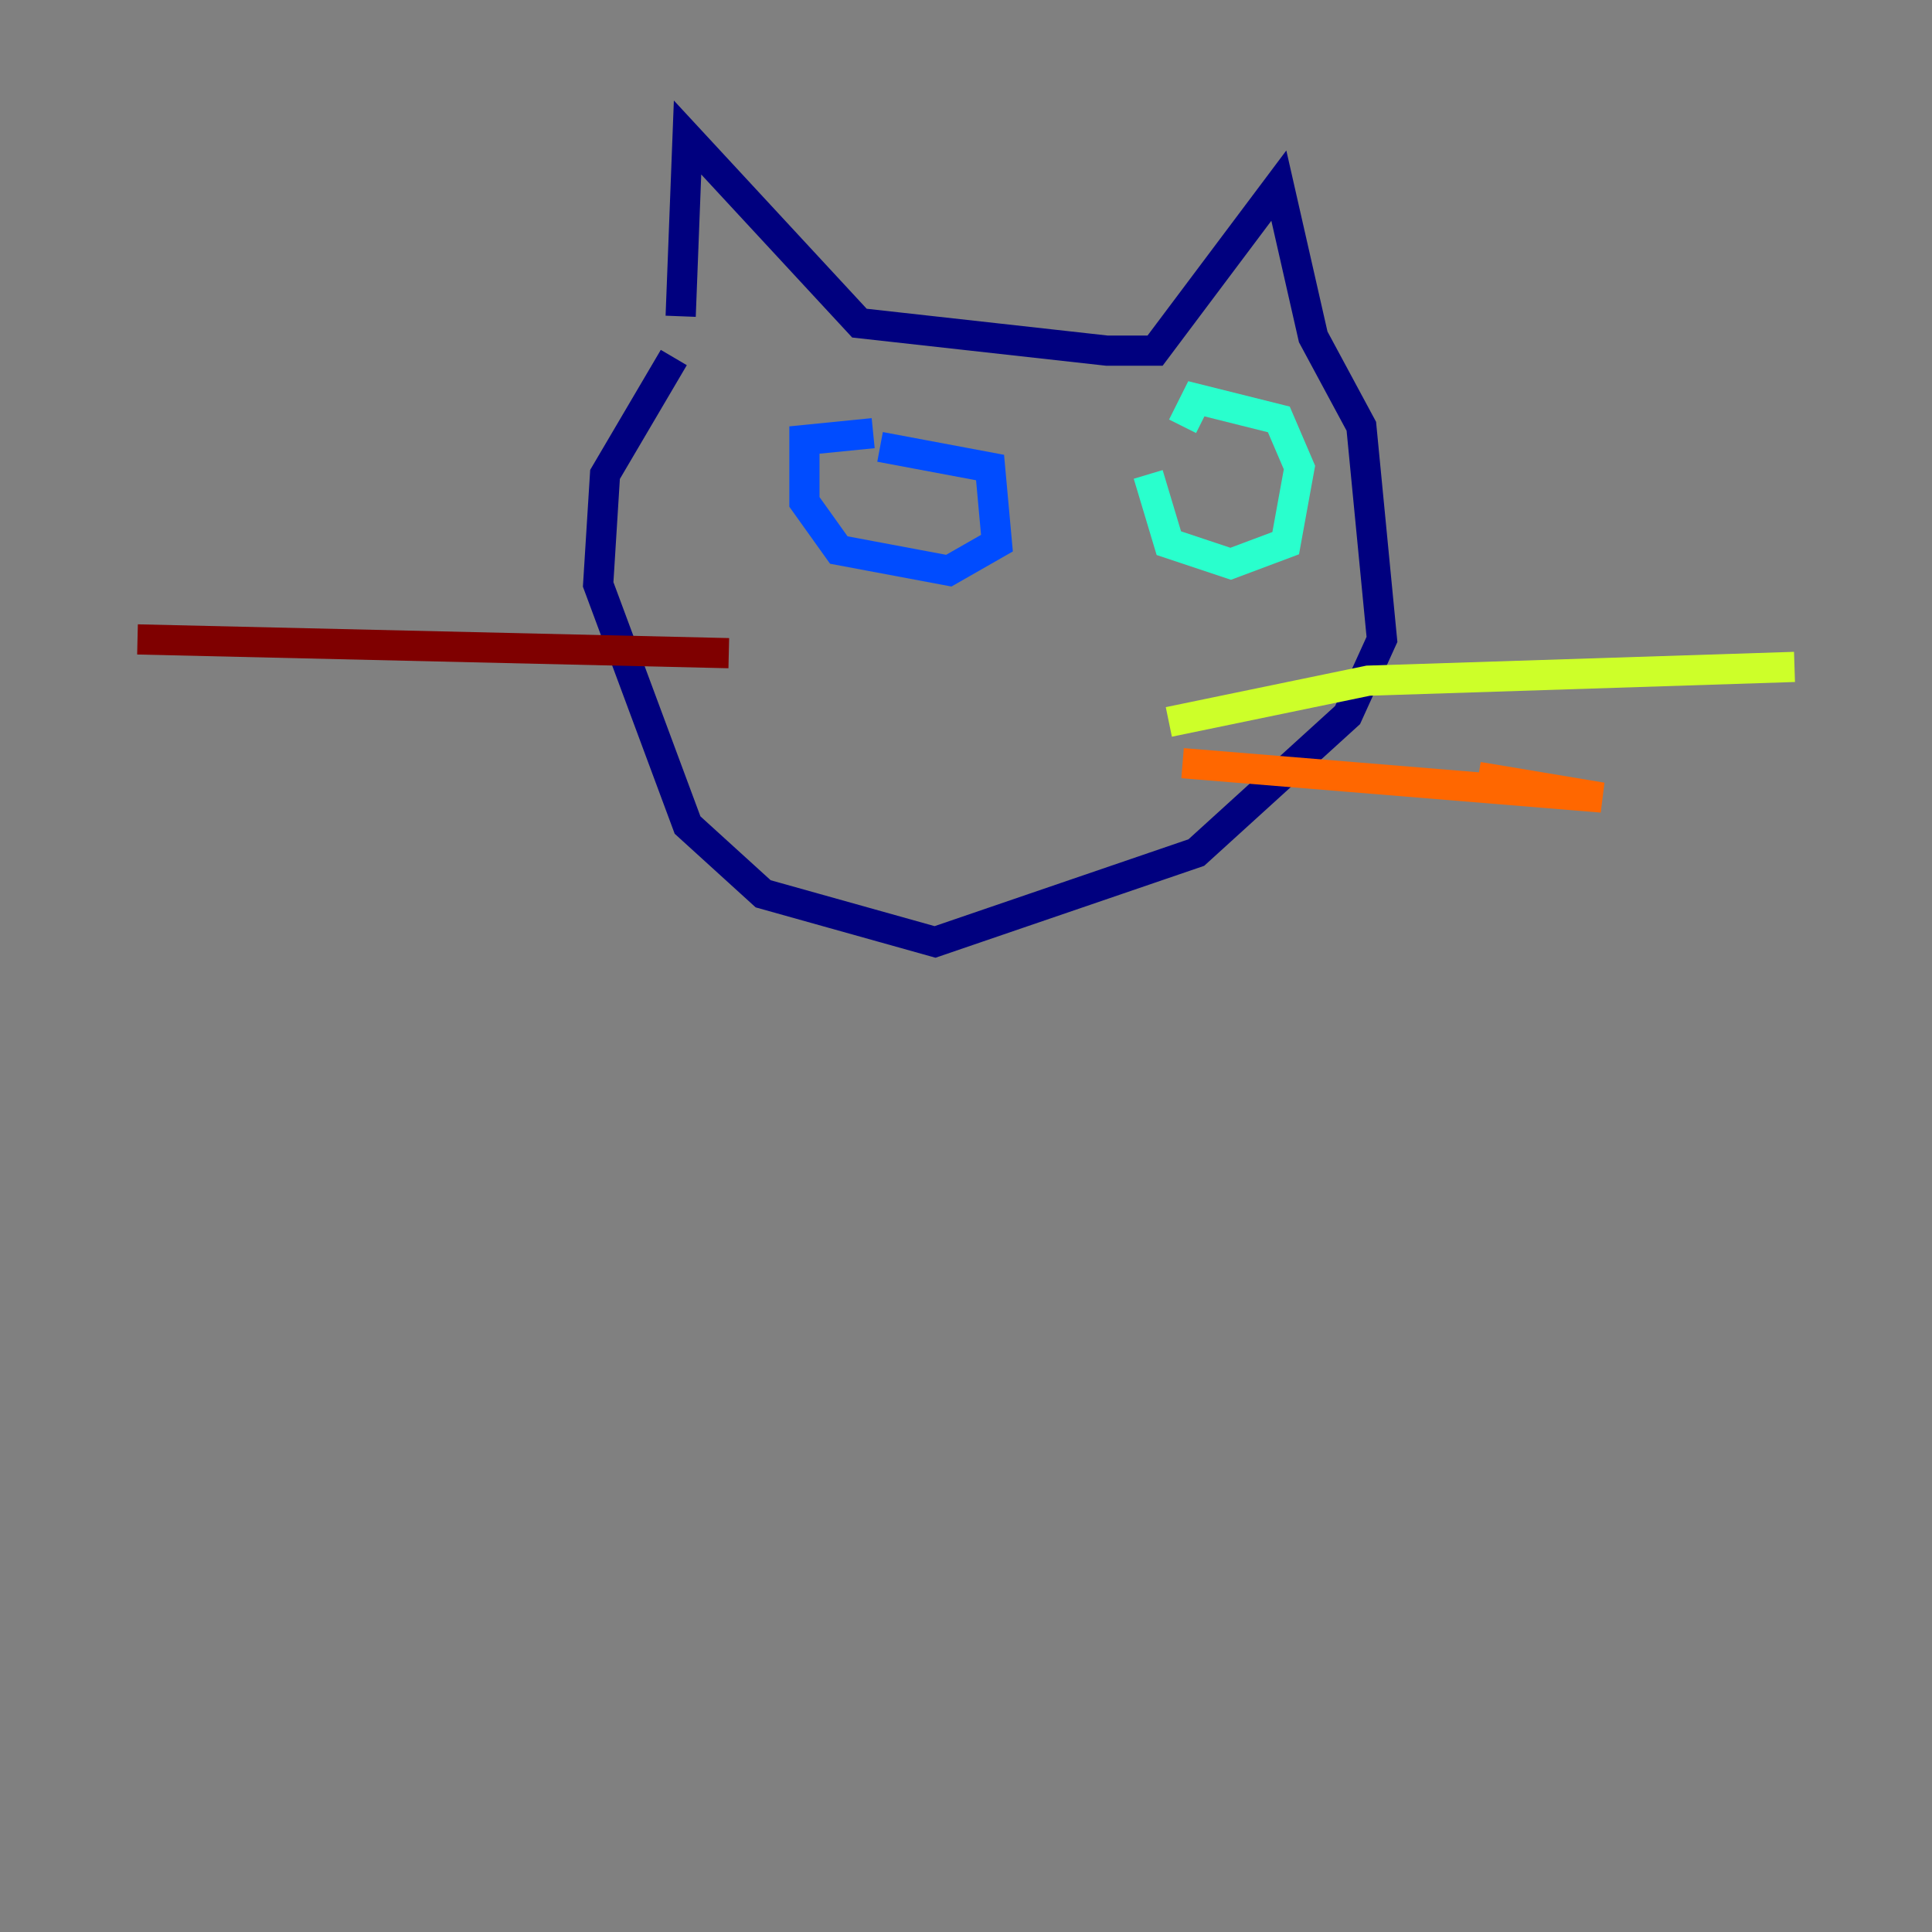 <?xml version="1.0" encoding="utf-8" ?>
<svg baseProfile="tiny" height="128" version="1.2" viewBox="0,0,128,128" width="128" xmlns="http://www.w3.org/2000/svg" xmlns:ev="http://www.w3.org/2001/xml-events" xmlns:xlink="http://www.w3.org/1999/xlink"><rect x="0" y="0" width="128" height="128" fill="#808080" stroke="none"/><defs /><polyline fill="none" points="45.096,20.954 45.552,9.11 56.94,21.409 73.338,23.231 76.527,23.231 84.726,12.299 87.004,22.32 90.192,28.242 91.559,42.363 89.281,47.374 79.26,56.484 61.95,62.406 50.562,59.217 45.552,54.662 39.63,38.719 40.085,31.431 44.641,23.687" stroke="#00007f" stroke-width="2" /><polyline fill="none" points="57.85,28.698 53.295,29.153 53.295,33.253 55.573,36.441 62.861,37.808 66.05,35.986 65.594,30.975 58.306,29.608" stroke="#004cff" stroke-width="2" /><polyline fill="none" points="76.071,31.431 77.438,35.986 81.537,37.352 85.181,35.986 86.093,30.975 84.726,27.787 79.26,26.42 78.349,28.242" stroke="#29ffcd" stroke-width="2" /><polyline fill="none" points="77.438,47.829 90.648,45.096 118.89,44.185" stroke="#cdff29" stroke-width="2" /><polyline fill="none" points="78.349,50.562 106.135,52.84 97.936,51.473" stroke="#ff6700" stroke-width="2" /><polyline fill="none" points="48.285,43.274 9.11,42.363" stroke="#7f0000" stroke-width="2" /></svg>